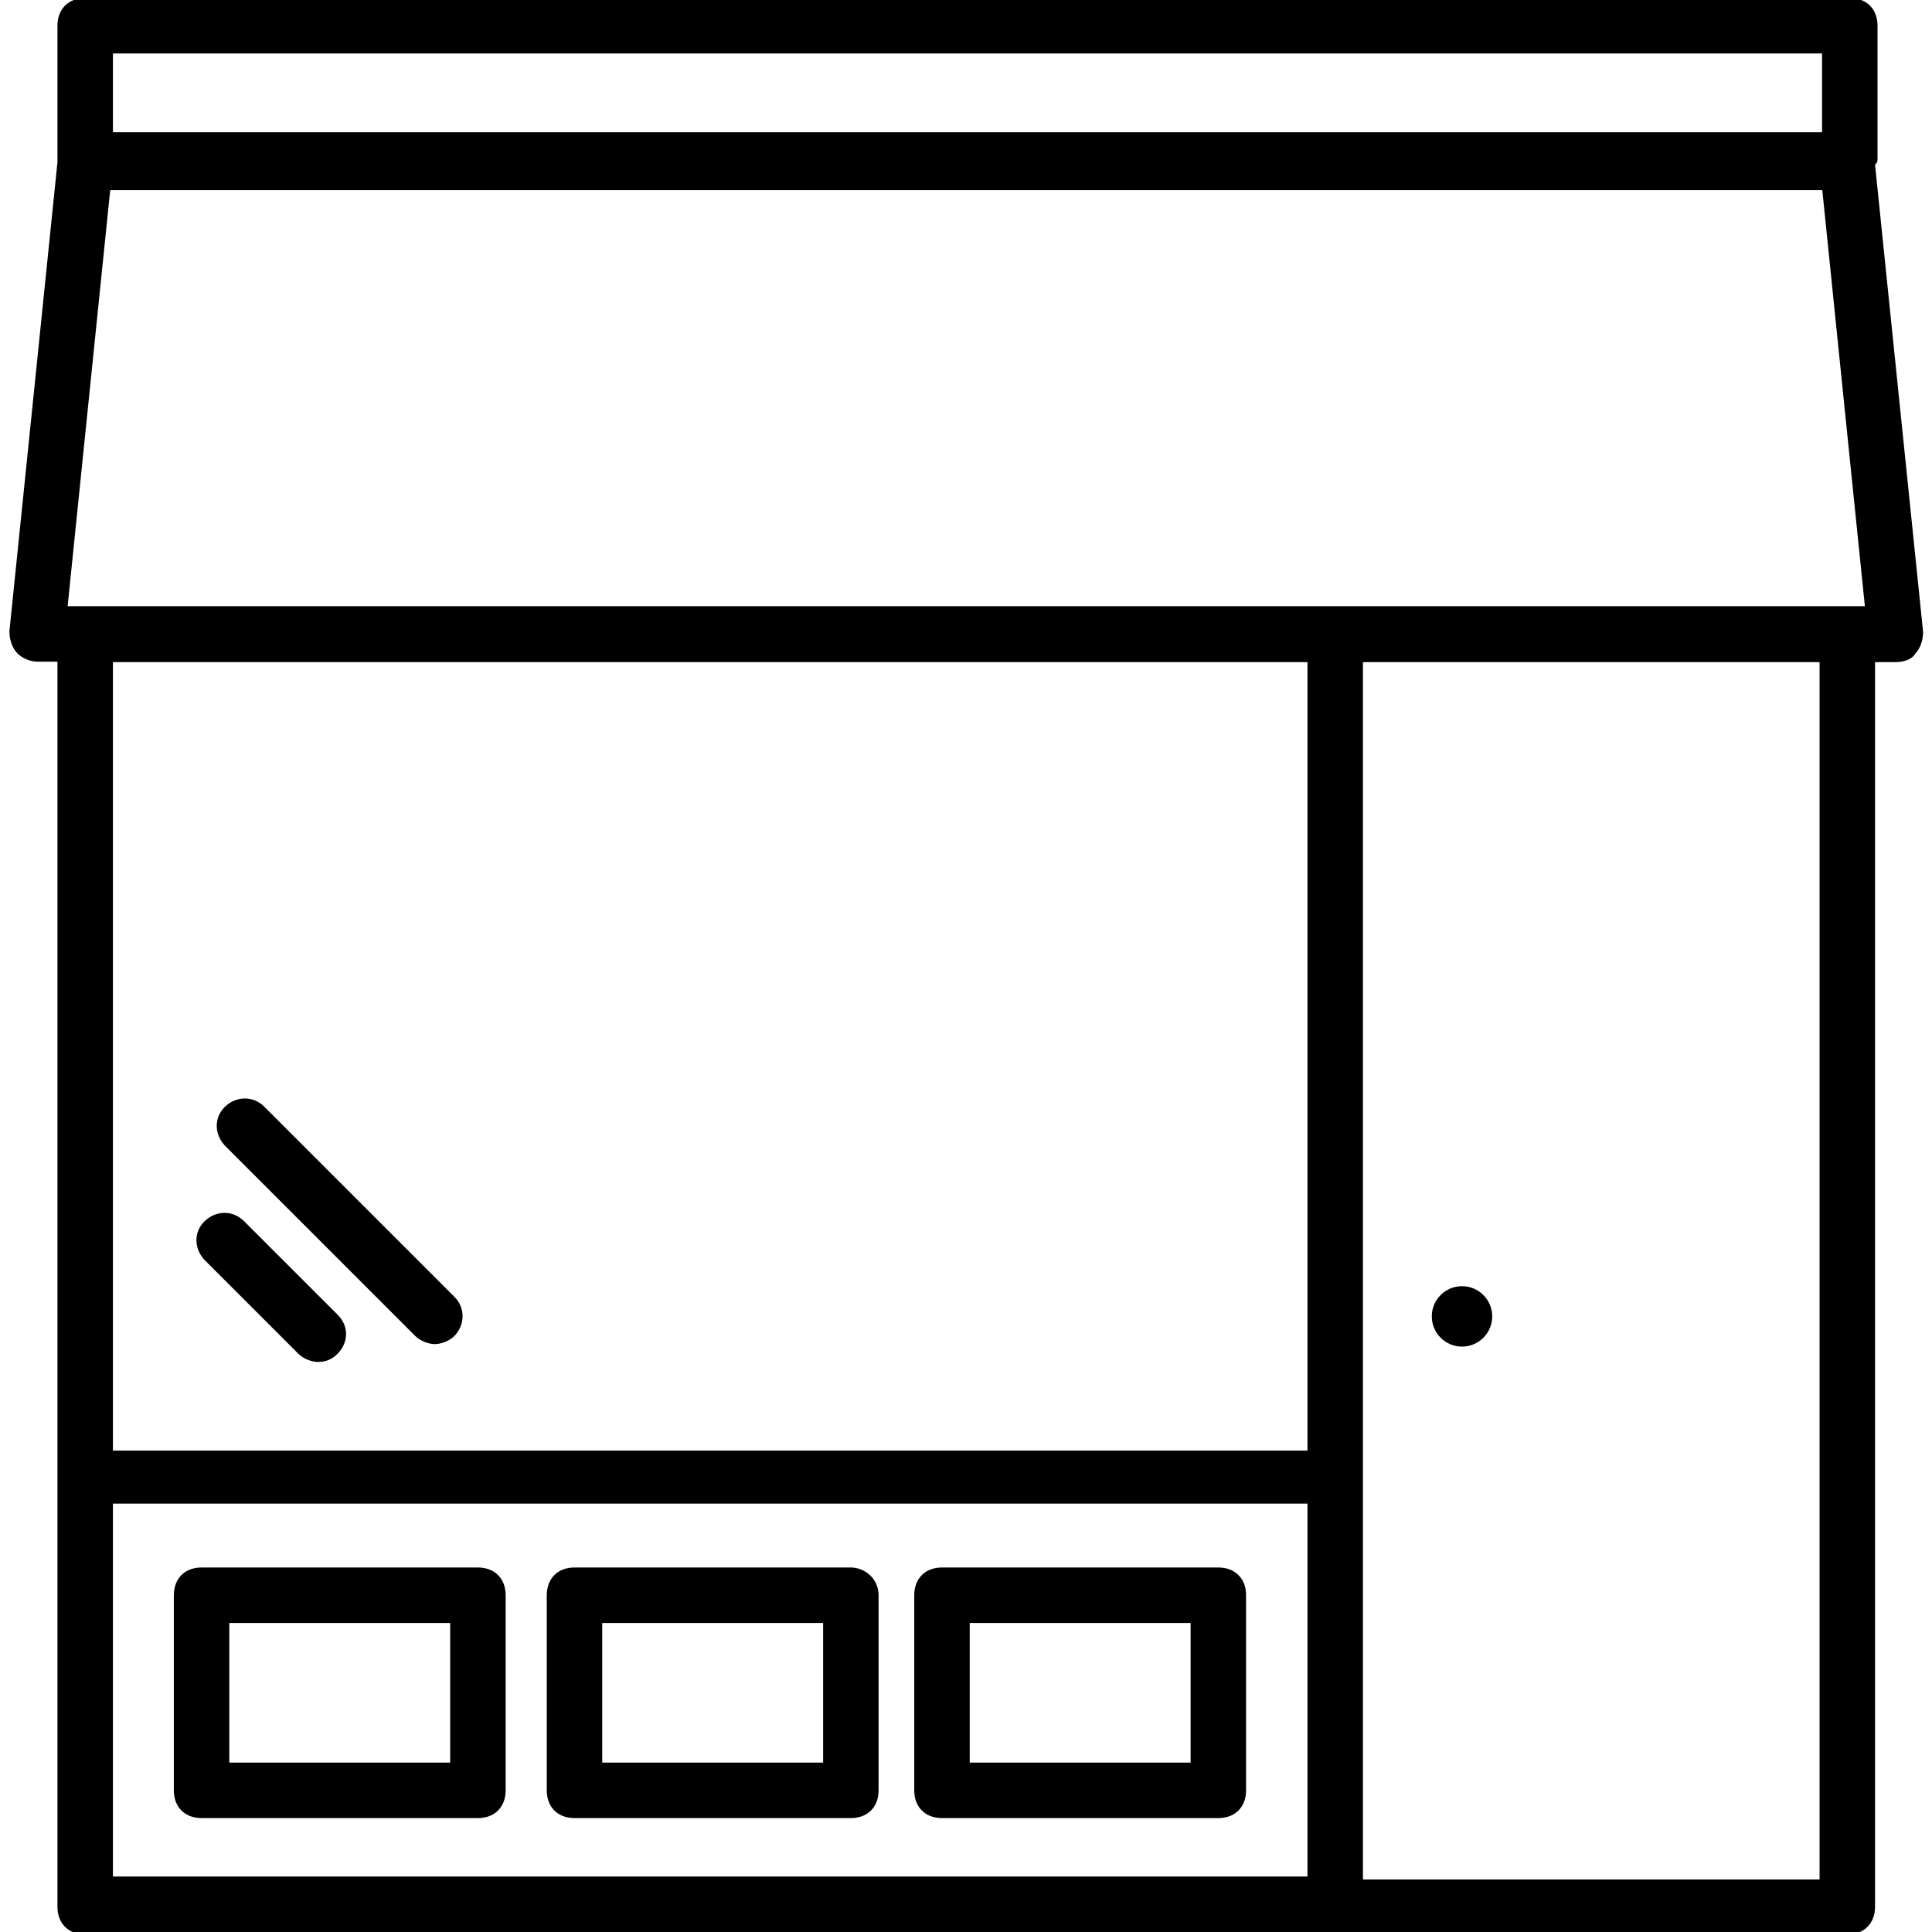 <?xml version="1.0" encoding="utf-8"?>
<!-- Generator: Adobe Illustrator 17.1.0, SVG Export Plug-In . SVG Version: 6.00 Build 0)  -->
<!DOCTYPE svg PUBLIC "-//W3C//DTD SVG 1.1//EN" "http://www.w3.org/Graphics/SVG/1.1/DTD/svg11.dtd">
<svg version="1.1" id="Capa_1" xmlns="http://www.w3.org/2000/svg" xmlns:xlink="http://www.w3.org/1999/xlink" x="0px" y="0px"
	 viewBox="-102 225.7 390.1 390.1" enable-background="new -102 225.7 390.1 390.1" xml:space="preserve">
<g>
	<g>
		<path stroke="#000000" stroke-miterlimit="10" d="M-5.5,542.7h-55.8c-3.1,0-5.1,2-5.1,5.1v39.4c0,3.1,2,5.1,5.1,5.1h55.8
			c3.1,0,5.1-2,5.1-5.1v-39.4C-0.4,544.7-2.4,542.7-5.5,542.7z M-10.6,582.1h-45.6v-29.2h45.6V582.1z"/>
	</g>
</g>
<g>
	<g>
		<path stroke="#000000" stroke-miterlimit="10" d="M69.8,542.7H14c-3.1,0-5.1,2-5.1,5.1v39.4c0,3.1,2,5.1,5.1,5.1h55.8
			c3.1,0,5.1-2,5.1-5.1v-39.4C74.9,544.7,72.3,542.7,69.8,542.7z M64.7,582.1H19.1v-29.2h45.6V582.1z"/>
	</g>
</g>
<g>
	<g>
		<path stroke="#000000" stroke-miterlimit="10" d="M144,542.7H88.2c-3.1,0-5.1,2-5.1,5.1v39.4c0,3.1,2,5.1,5.1,5.1H144
			c3.1,0,5.1-2,5.1-5.1v-39.4C149.1,544.7,147.1,542.7,144,542.7z M138.9,582.1H93.3v-29.2h45.6V582.1z"/>
	</g>
</g>
<g>
	<g>
		<path stroke="#000000" stroke-miterlimit="10" d="M276.1,259c0-0.5,0.5-0.5,0.5-1v-27.1c0-3.1-2-5.1-5.1-5.1H-84.8
			c-3.1,0-5.1,2-5.1,5.1V258c0,0,0,0,0,0.5l-9.7,94.7c0,1.5,0.5,3.1,1.5,4.1c1,1,2.6,1.5,3.6,1.5h4.6v165.4v86.5
			c0,3.1,2,5.1,5.1,5.1H271c3.1,0,5.1-2,5.1-5.1V358.9h4.6c1.5,0,3.1-0.5,3.6-1.5c1-1,1.5-2.6,1.5-4.1L276.1,259z M-79.7,236h346.1
			v16.9H-79.7V236z M162.4,605.1H-79.7v-76.3h242.2V605.1z M162.4,519.1H-79.7V358.9h242.2V519.1z M172.7,605.6v-81.9V358.9h93.2
			v246.8H172.7z M271,348.6H167.6H-84.8h-4.1l8.7-85h346.6l8.7,85H271z"/>
	</g>
</g>
<g>
	<g>
		<circle stroke="#000000" stroke-miterlimit="10" cx="193.2" cy="491.5" r="5.6"/>
	</g>
</g>
<g>
	<g>
		<path stroke="#000000" stroke-miterlimit="10" d="M-34.2,491.5l-18.9-18.9c-2-2-5.1-2-7.2,0s-2,5.1,0,7.2l18.9,18.9
			c1,1,2.6,1.5,3.6,1.5c1.5,0,2.6-0.5,3.6-1.5C-32.1,496.6-32.1,493.5-34.2,491.5z"/>
	</g>
</g>
<g>
	<g>
		<path stroke="#000000" stroke-miterlimit="10" d="M-10.6,487.9L-49,449.5c-2-2-5.1-2-7.2,0s-2,5.1,0,7.2l38.4,38.4
			c1,1,2.6,1.5,3.6,1.5s2.6-0.5,3.6-1.5C-8.6,493-8.6,489.9-10.6,487.9z"/>
	</g>
</g>
</svg>
